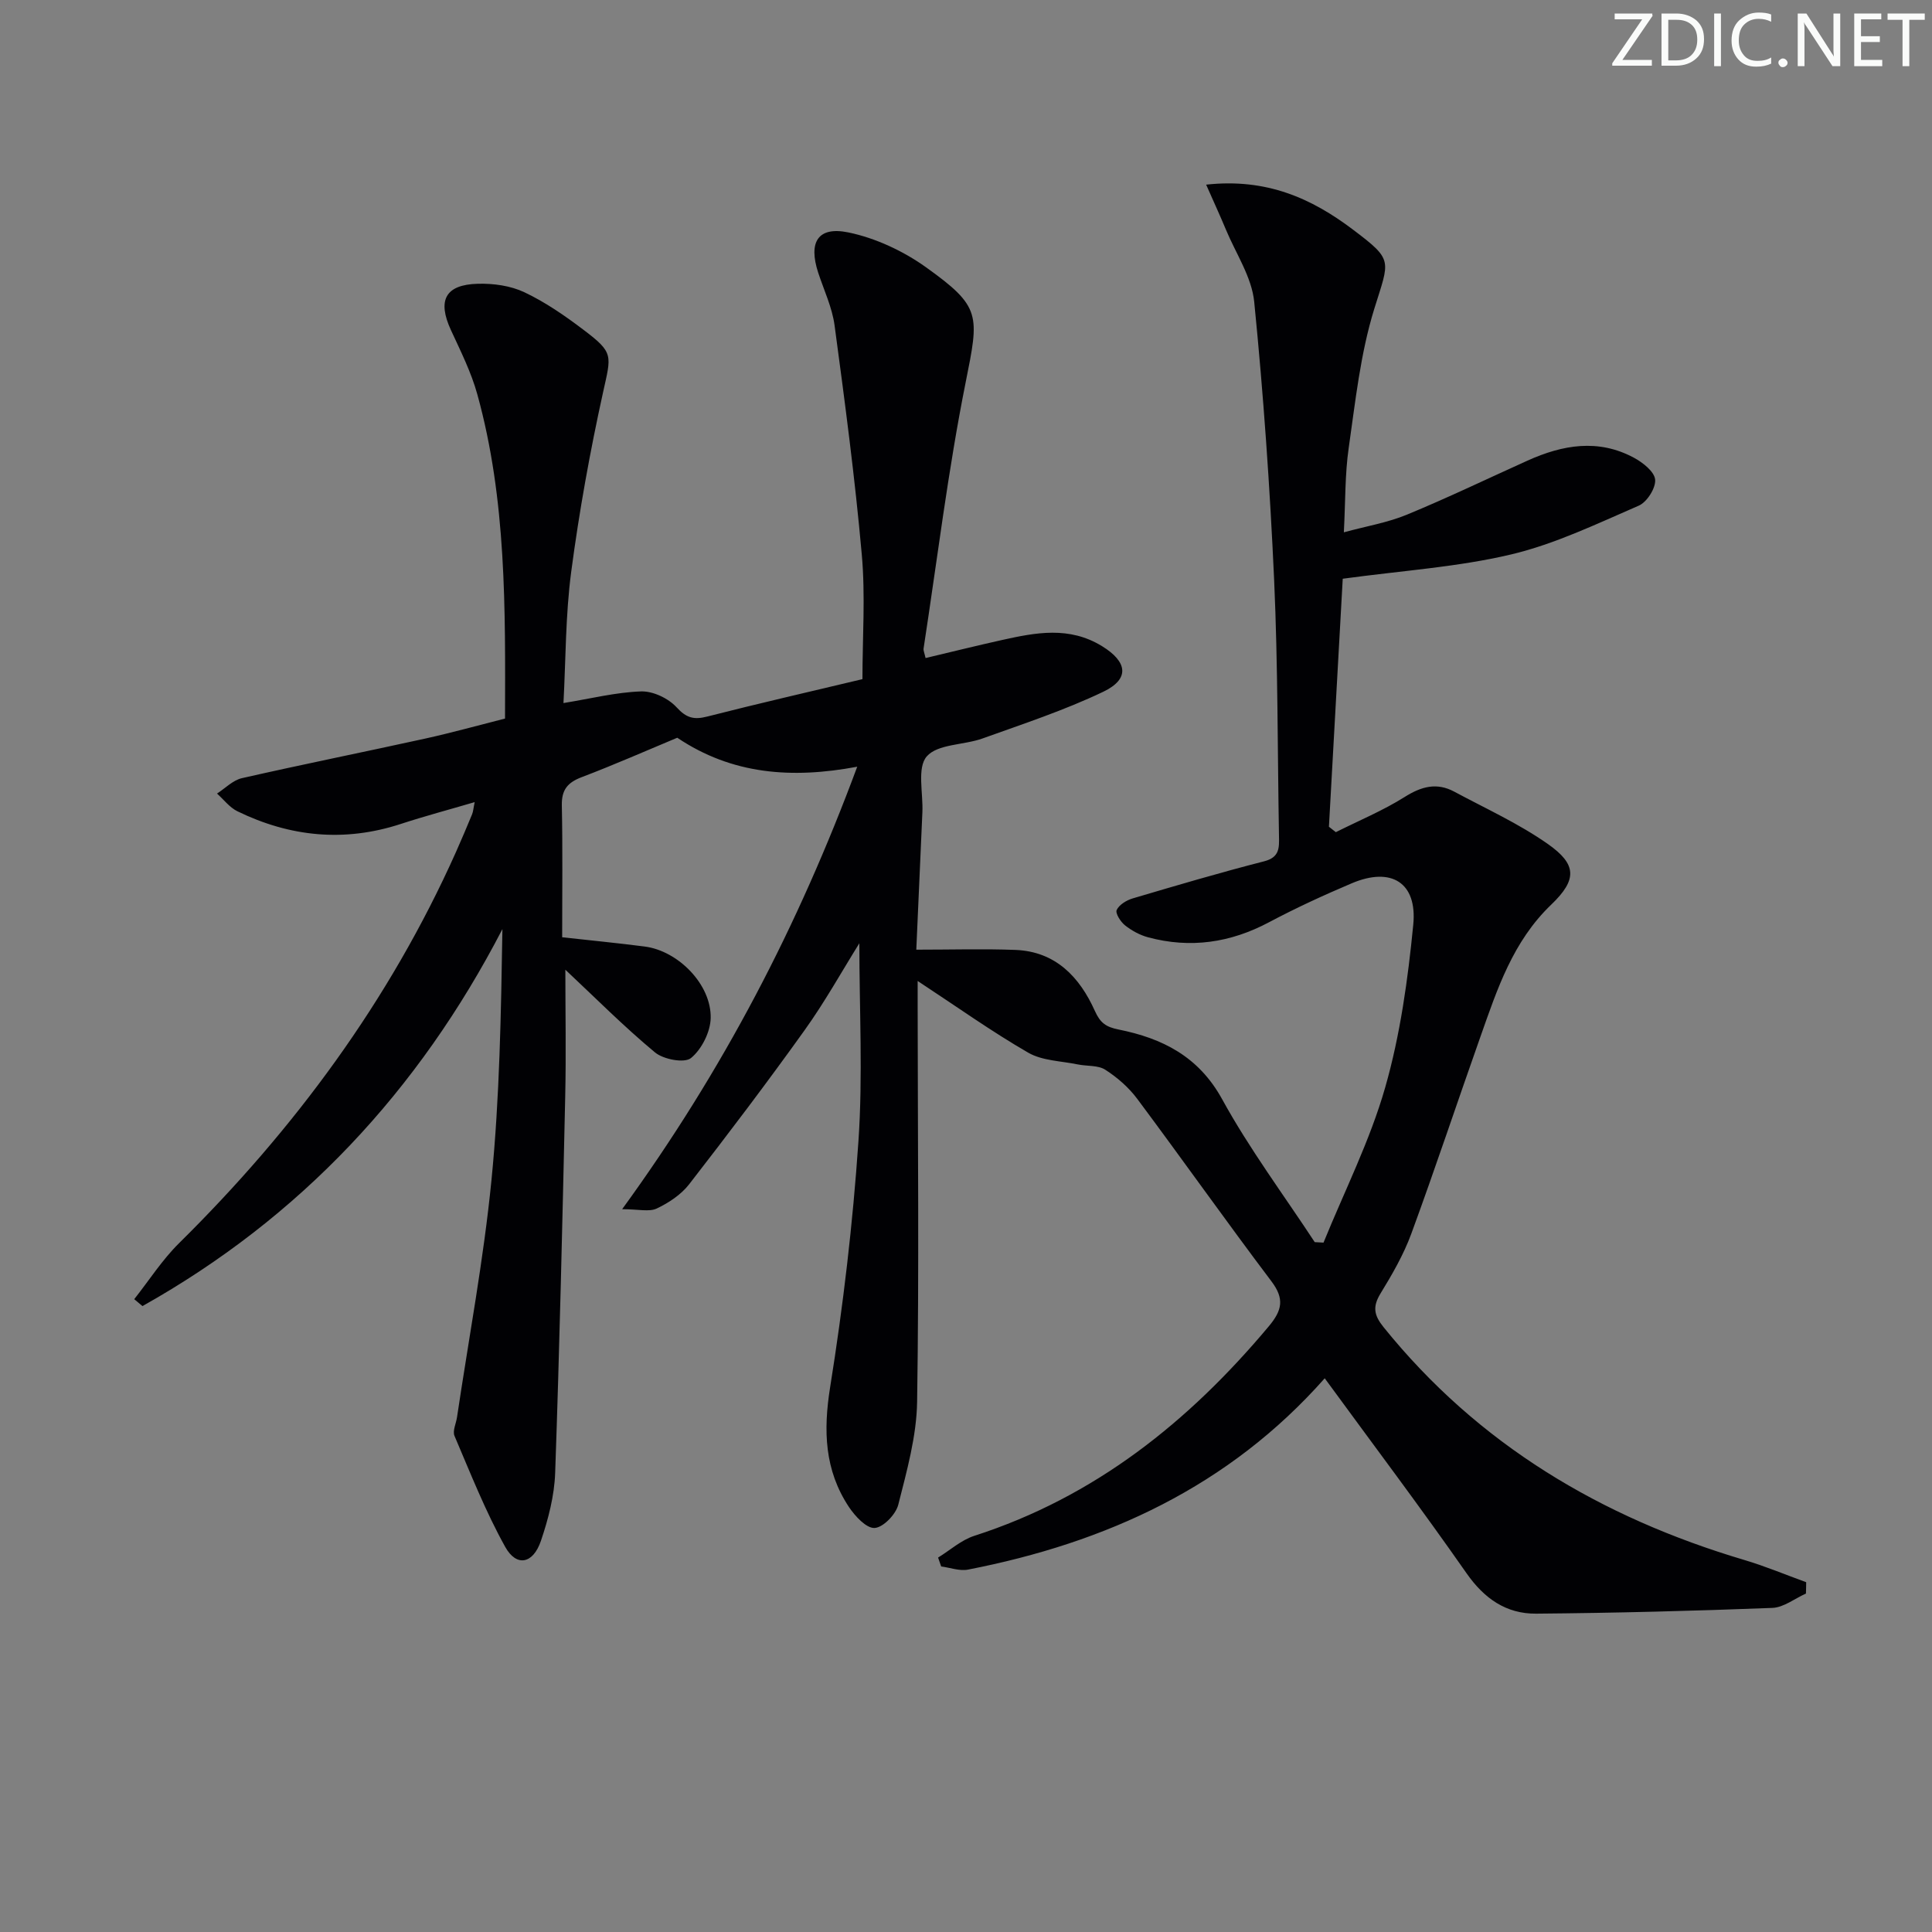 <svg enable-background="new 0 0 400 400" viewBox="0 0 400 400" xmlns="http://www.w3.org/2000/svg"><rect x="0" y="0" width="400" height="400" fill="#808080" stroke="none"/><g fill="#fafbfa"><path d="m342.2 3.2-6.3 9.2h6.1v1.2h-8.2v-.5l6.2-9.1h-5.7v-1.2h7.8v.4z"/><path d="m344 13.7v-10.9h3.1c1.6 0 3 .5 4.1 1.4 1.1 1 1.6 2.2 1.6 3.9s-.5 3-1.6 4-2.5 1.5-4.2 1.5h-3zm1.4-9.6v8.4h1.6c1.4 0 2.5-.4 3.2-1.1.8-.8 1.2-1.8 1.2-3.2s-.4-2.4-1.2-3.1-1.8-1-3.1-1z"/><path d="m356.3 2.8v10.9h-1.4v-10.9z"/><path d="m366.6 13.2c-.8.4-1.8.6-3 .6-1.6 0-2.8-.5-3.7-1.5s-1.4-2.3-1.4-3.9c0-1.7.5-3.2 1.6-4.2s2.4-1.6 4-1.6c1 0 1.9.1 2.6.4v1.5c-.8-.4-1.6-.6-2.6-.6-1.2 0-2.2.4-3 1.2s-1.1 1.9-1.1 3.3c0 1.3.4 2.3 1.1 3.1s1.6 1.1 2.8 1.1c1.1 0 2-.2 2.8-.7v1.3z"/><path d="m368.2 13c0-.3.1-.5.3-.6.2-.2.4-.3.6-.3.3 0 .5.1.7.3s.3.4.3.6-.1.5-.3.6c-.2.2-.4.3-.7.3s-.5-.1-.6-.3c-.2-.2-.3-.4-.3-.6z"/><path d="m381.1 13.7h-1.7l-5.5-8.4c-.2-.2-.3-.5-.4-.7 0 .2.1.8.1 1.5v7.6h-1.4v-10.9h1.8l5.3 8.3c.3.4.4.6.4.8 0-.3-.1-.8-.1-1.6v-7.5h1.4v10.9z"/><path d="m389.7 13.7h-5.8v-10.9h5.6v1.2h-4.2v3.5h3.9v1.2h-3.9v3.7h4.4z"/><path d="m398.4 4.1h-3.1v9.6h-1.4v-9.6h-3.1v-1.3h7.7v1.3z"/></g><path d="m373.9 329.93c-2.32 1.03-4.6 2.88-6.96 2.97-16.29.63-32.6 1.05-48.9 1.19-6.19.05-10.74-3.11-14.42-8.38-9.42-13.49-19.33-26.64-29.35-40.35-19.83 22.43-45.27 34.05-73.86 39.61-1.74.34-3.7-.41-5.55-.65-.21-.61-.43-1.23-.64-1.84 2.49-1.53 4.79-3.63 7.49-4.5 24.94-8.03 44.4-23.59 60.97-43.37 2.78-3.32 3.3-5.7.54-9.35-9.41-12.47-18.43-25.24-27.77-37.76-1.76-2.36-4.13-4.43-6.61-6.02-1.51-.97-3.78-.71-5.69-1.1-3.46-.72-7.34-.75-10.26-2.43-7.62-4.4-14.8-9.53-22.9-14.85v5.12c.02 27.33.31 54.66-.11 81.99-.11 7.14-2.13 14.32-3.9 21.32-.51 2.01-3.12 4.72-4.9 4.82-1.71.1-4.06-2.45-5.33-4.36-5.04-7.61-5.32-15.76-3.88-24.78 2.7-16.86 4.7-33.89 5.86-50.93.93-13.55.19-27.21.19-40.99-3.66 5.87-7.16 12.18-11.34 18.01-7.73 10.8-15.76 21.4-23.9 31.89-1.67 2.15-4.22 3.84-6.71 5.02-1.57.74-3.78.14-7.16.14 20.97-28.82 36.48-58.75 48.67-91.61-13.55 2.54-25.92 1.62-37.26-6-6.33 2.64-12.99 5.58-19.78 8.16-2.92 1.11-4.18 2.6-4.12 5.83.19 8.97.07 17.95.07 27.32 5.95.66 11.53 1.2 17.09 1.92 6.93.89 13.81 7.85 13.66 14.81-.06 2.88-1.87 6.48-4.08 8.28-1.35 1.1-5.7.29-7.45-1.17-6.47-5.37-12.42-11.37-18.56-17.12 0 8.59.17 17.47-.03 26.34-.58 25.96-1.17 51.92-2.08 77.86-.17 4.73-1.42 9.54-2.95 14.05-1.62 4.78-5.05 5.45-7.39 1.25-4.08-7.34-7.19-15.23-10.5-22.98-.44-1.03.33-2.57.52-3.87 2.44-16.38 5.52-32.7 7.14-49.16 1.69-17.14 1.97-34.41 2.26-51.9-17.35 33.51-41.88 59.73-74.52 78.05-.57-.48-1.14-.95-1.71-1.43 3.07-3.88 5.77-8.12 9.26-11.57 23.92-23.62 43.58-50.21 57.35-81 1.15-2.58 2.25-5.18 3.33-7.79.25-.6.28-1.29.55-2.55-5.31 1.56-10.35 2.9-15.3 4.52-11.67 3.82-22.94 2.68-33.84-2.63-1.61-.79-2.82-2.42-4.21-3.66 1.71-1.1 3.29-2.77 5.16-3.19 12.62-2.87 25.32-5.42 37.97-8.2 5.48-1.21 10.9-2.72 16.5-4.14.06-22.8.32-45.25-5.74-67.14-1.27-4.59-3.46-8.95-5.47-13.31-2.82-6.13-1.18-9.39 5.58-9.57 3.22-.09 6.77.4 9.64 1.76 4.32 2.04 8.35 4.83 12.18 7.73 6.39 4.82 5.81 5.25 4.11 12.97-2.71 12.29-4.95 24.72-6.6 37.19-1.19 9.02-1.12 18.2-1.6 27.16 5.72-.93 10.89-2.24 16.08-2.41 2.46-.08 5.64 1.43 7.33 3.28 2.05 2.24 3.6 2.63 6.37 1.92 10.6-2.71 21.27-5.15 32.12-7.74 0-8.6.63-17.28-.14-25.83-1.41-15.85-3.51-31.64-5.63-47.41-.5-3.72-2.2-7.29-3.39-10.91-2.06-6.31-.1-9.64 6.24-8.34 5.62 1.16 11.33 3.83 16.03 7.18 11.57 8.27 11.05 9.88 8.25 23.91-3.64 18.2-5.88 36.68-8.7 55.04-.07.45.18.95.41 1.99 5.32-1.26 10.55-2.56 15.81-3.73 7.02-1.56 13.95-2.9 20.74 1.28 5.23 3.22 5.81 6.77.22 9.44-8.04 3.84-16.59 6.65-25 9.67-3.88 1.39-9.27 1.11-11.53 3.71-2.04 2.35-.72 7.59-.9 11.56-.41 9.43-.84 18.85-1.26 28.45 7.36 0 13.94-.2 20.51.05 8.34.32 13.31 5.62 16.46 12.63 1.13 2.52 2.33 3.33 4.91 3.85 9.06 1.82 16.57 5.56 21.45 14.45 5.64 10.27 12.71 19.75 19.16 29.57.61.03 1.22.07 1.82.1 4.34-10.68 9.62-21.1 12.77-32.13 3.12-10.9 4.7-22.36 5.81-33.69.86-8.75-4.58-12.03-12.72-8.58-5.8 2.46-11.55 5.1-17.12 8.06-8.02 4.27-16.31 5.48-25.06 3.13-1.71-.46-3.39-1.38-4.78-2.48-.92-.73-2.04-2.5-1.72-3.18.51-1.09 2.03-2.01 3.3-2.39 9.05-2.68 18.1-5.35 27.24-7.69 3.23-.83 3.1-2.84 3.06-5.23-.31-17.64-.21-35.3-1-52.93-.87-19.25-2.22-38.5-4.13-57.68-.51-5.11-3.78-9.96-5.84-14.9-1.21-2.9-2.52-5.75-4.11-9.35 12.54-1.38 21.86 2.86 30.4 9.31 8.46 6.39 7.56 6.23 4.4 16.43-2.87 9.27-3.9 19.14-5.29 28.81-.78 5.39-.66 10.9-1 17.43 4.69-1.28 9.04-2 13.02-3.64 8.44-3.48 16.68-7.45 25.02-11.21 7.25-3.27 14.63-4.56 22-.6 1.85.99 4.27 2.89 4.41 4.55.15 1.74-1.7 4.65-3.39 5.38-8.66 3.75-17.33 7.94-26.43 10.1-11.01 2.61-22.47 3.34-34.86 5.03-.9 16.12-1.88 33.73-2.86 51.35.48.37.95.75 1.43 1.12 4.79-2.4 9.78-4.47 14.29-7.31 3.45-2.17 6.62-3.01 10.22-1.08 6.53 3.51 13.37 6.61 19.4 10.85 5.95 4.18 6.12 7.34.7 12.53-7.97 7.63-11.19 17.5-14.67 27.35-4.81 13.59-9.35 27.28-14.32 40.81-1.59 4.33-3.96 8.43-6.38 12.38-1.66 2.73-1.35 4.48.64 6.95 19.6 24.31 45.07 39.4 74.67 48.2 4.35 1.29 8.56 3.06 12.83 4.61 0 .8-.03 1.57-.05 2.35z" fill="#010104"/></svg>